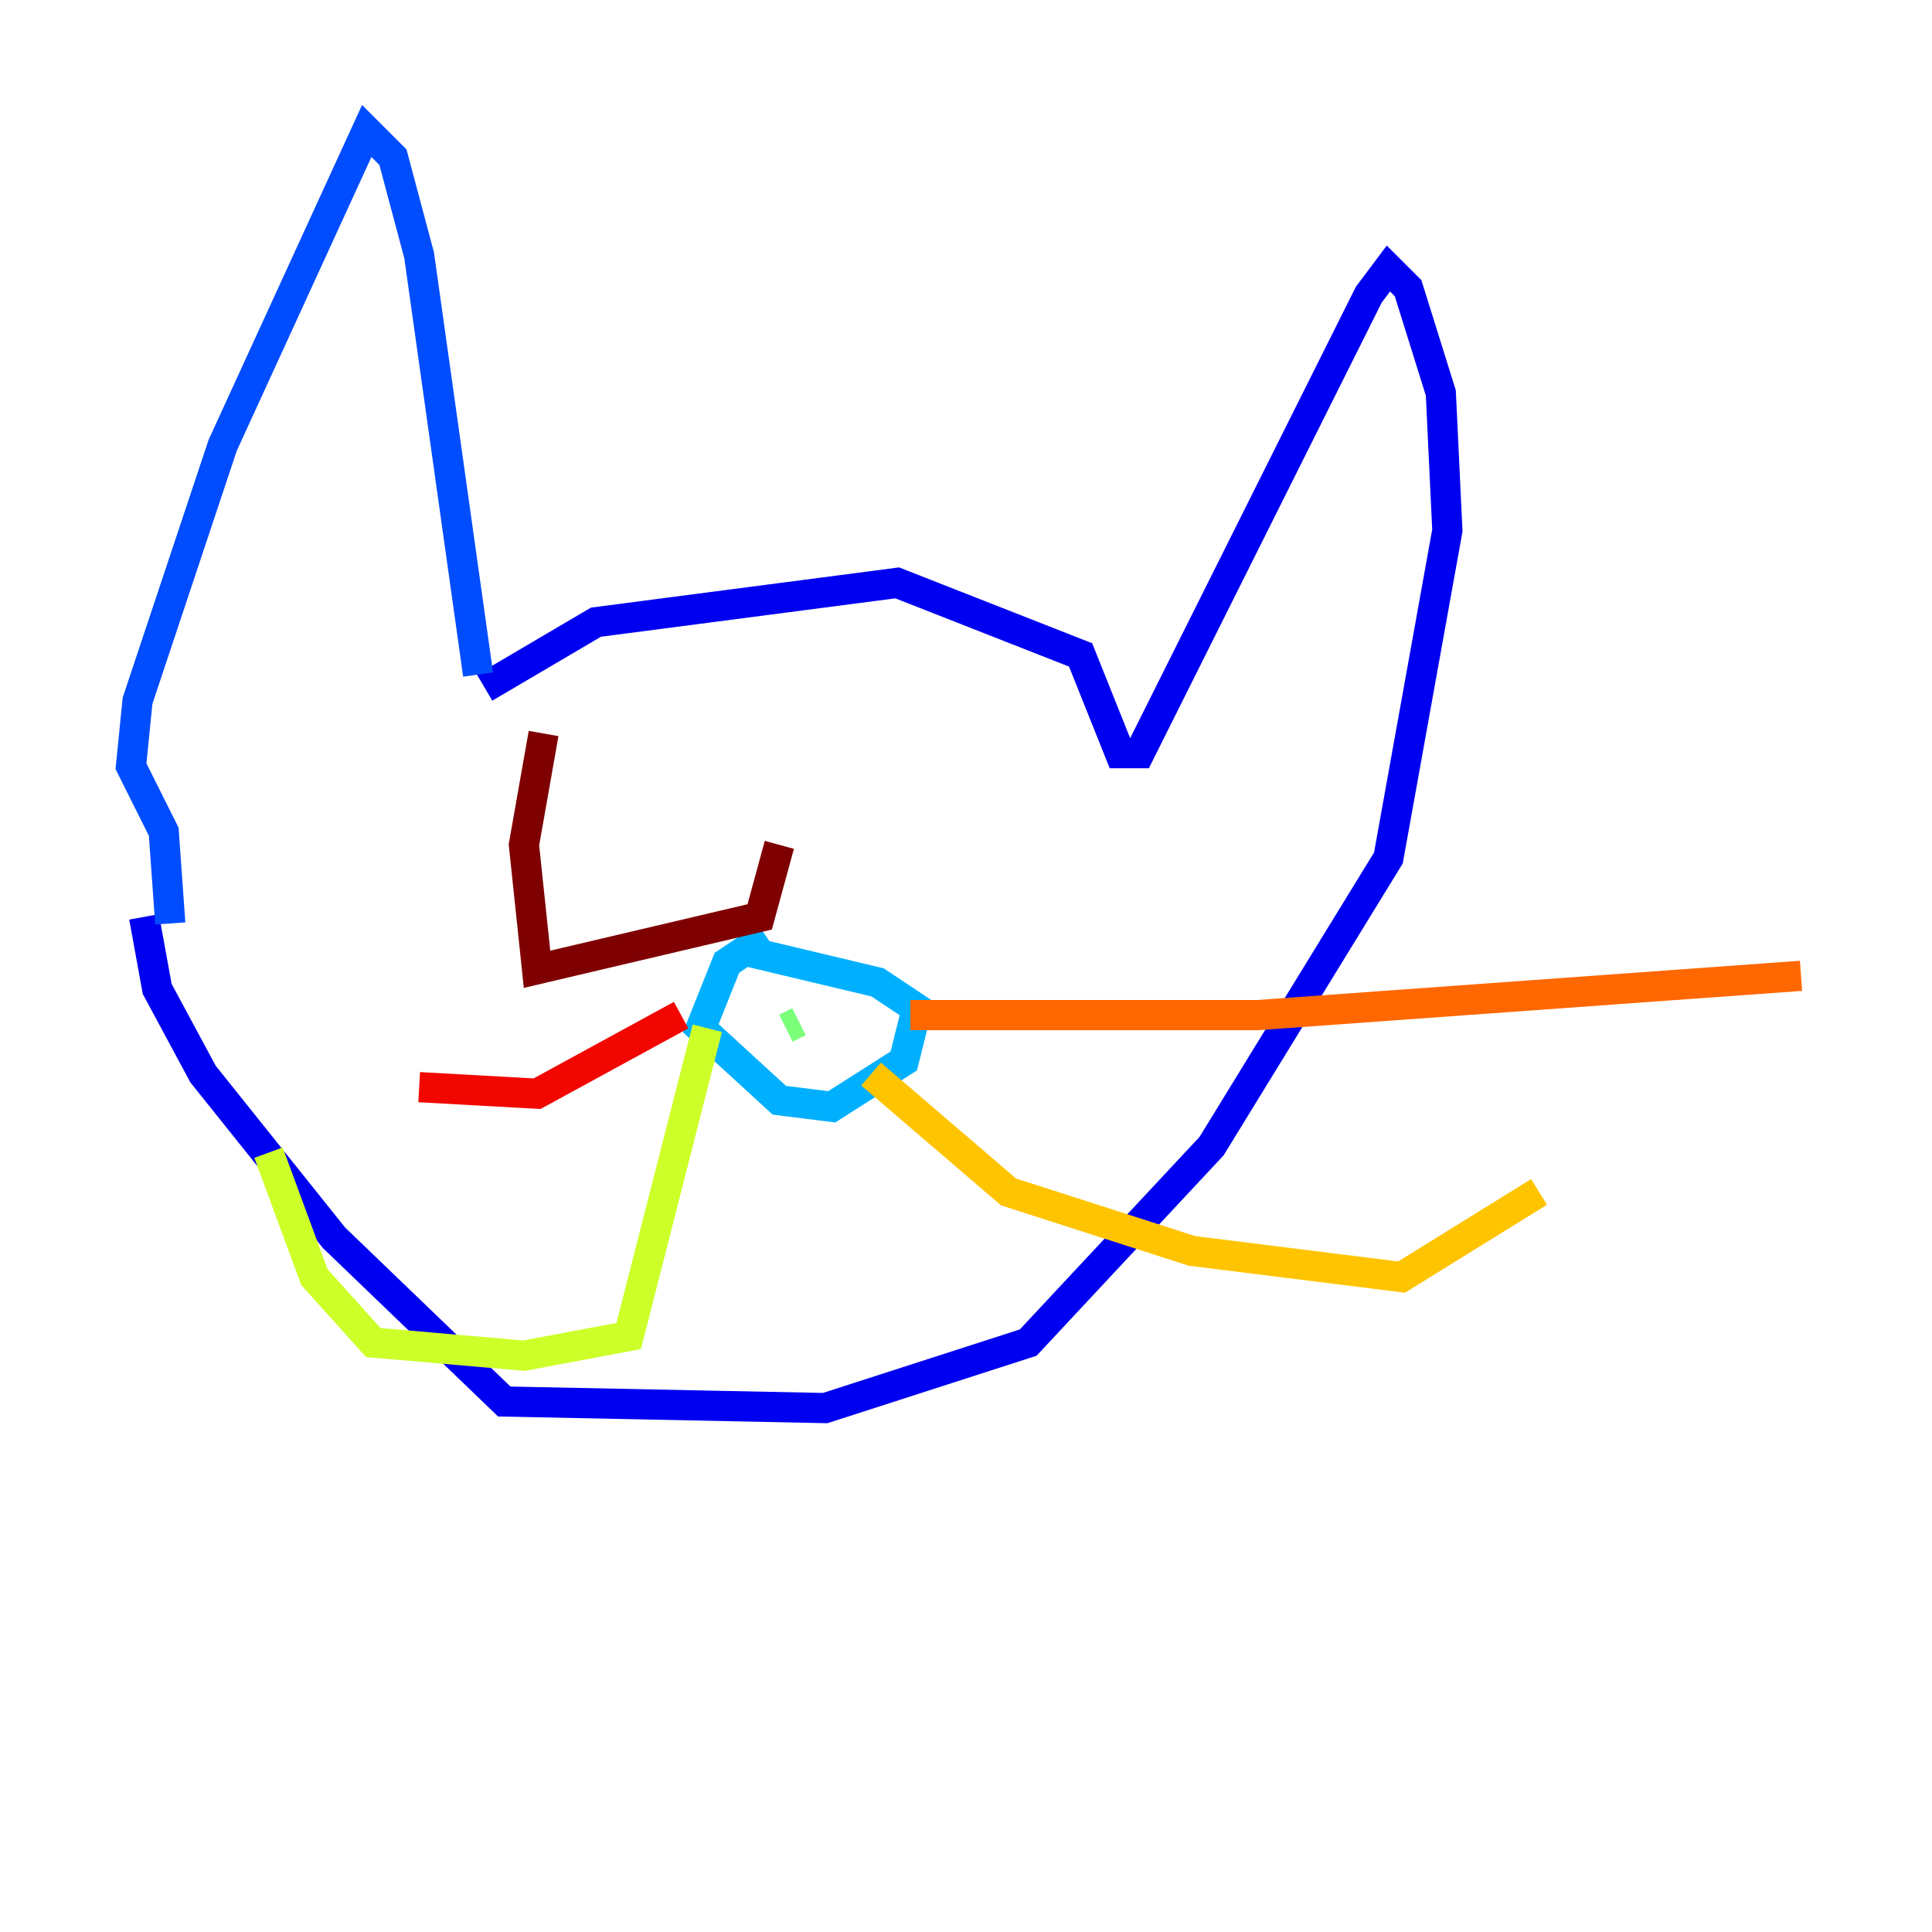 <?xml version="1.0" encoding="utf-8" ?>
<svg baseProfile="tiny" height="128" version="1.2" viewBox="0,0,128,128" width="128" xmlns="http://www.w3.org/2000/svg" xmlns:ev="http://www.w3.org/2001/xml-events" xmlns:xlink="http://www.w3.org/1999/xlink"><defs /><polyline fill="none" points="97.193,32.108 97.193,32.108" stroke="#00007f" stroke-width="2" /><polyline fill="none" points="32.108,45.559 39.485,41.22 59.444,38.617 71.593,43.39 74.197,49.898 75.498,49.898 90.685,19.525 91.986,17.79 93.288,19.091 95.458,26.034 95.891,35.146 91.986,56.841 80.271,75.932 68.122,88.949 54.671,93.288 33.41,92.854 22.129,82.007 13.451,71.159 10.414,65.519 9.546,60.746" stroke="#0000f1" stroke-width="2" /><polyline fill="none" points="31.675,44.691 27.77,16.922 26.034,10.414 24.298,8.678 14.752,29.505 9.112,46.427 8.678,50.766 10.848,55.105 11.281,61.18" stroke="#004cff" stroke-width="2" /><polyline fill="none" points="50.766,62.047 48.163,63.783 46.427,68.122 51.634,72.895 55.105,73.329 59.878,70.291 60.746,66.82 58.142,65.085 49.031,62.915" stroke="#00b0ff" stroke-width="2" /><polyline fill="none" points="54.671,68.122 54.671,68.122" stroke="#29ffcd" stroke-width="2" /><polyline fill="none" points="52.068,68.122 52.936,67.688" stroke="#7cff79" stroke-width="2" /><polyline fill="none" points="46.861,68.122 41.654,88.515 34.712,89.817 24.732,88.949 20.827,84.61 17.79,76.366" stroke="#cdff29" stroke-width="2" /><polyline fill="none" points="57.709,71.159 66.82,78.969 78.969,82.875 92.854,84.61 101.966,78.969" stroke="#ffc400" stroke-width="2" /><polyline fill="none" points="60.312,67.254 83.308,67.254 119.322,64.651" stroke="#ff6700" stroke-width="2" /><polyline fill="none" points="45.125,67.254 35.58,72.461 27.77,72.027" stroke="#f10700" stroke-width="2" /><polyline fill="none" points="36.014,48.597 34.712,55.973 35.58,64.217 50.332,60.746 51.634,55.973" stroke="#7f0000" stroke-width="2" /></svg>